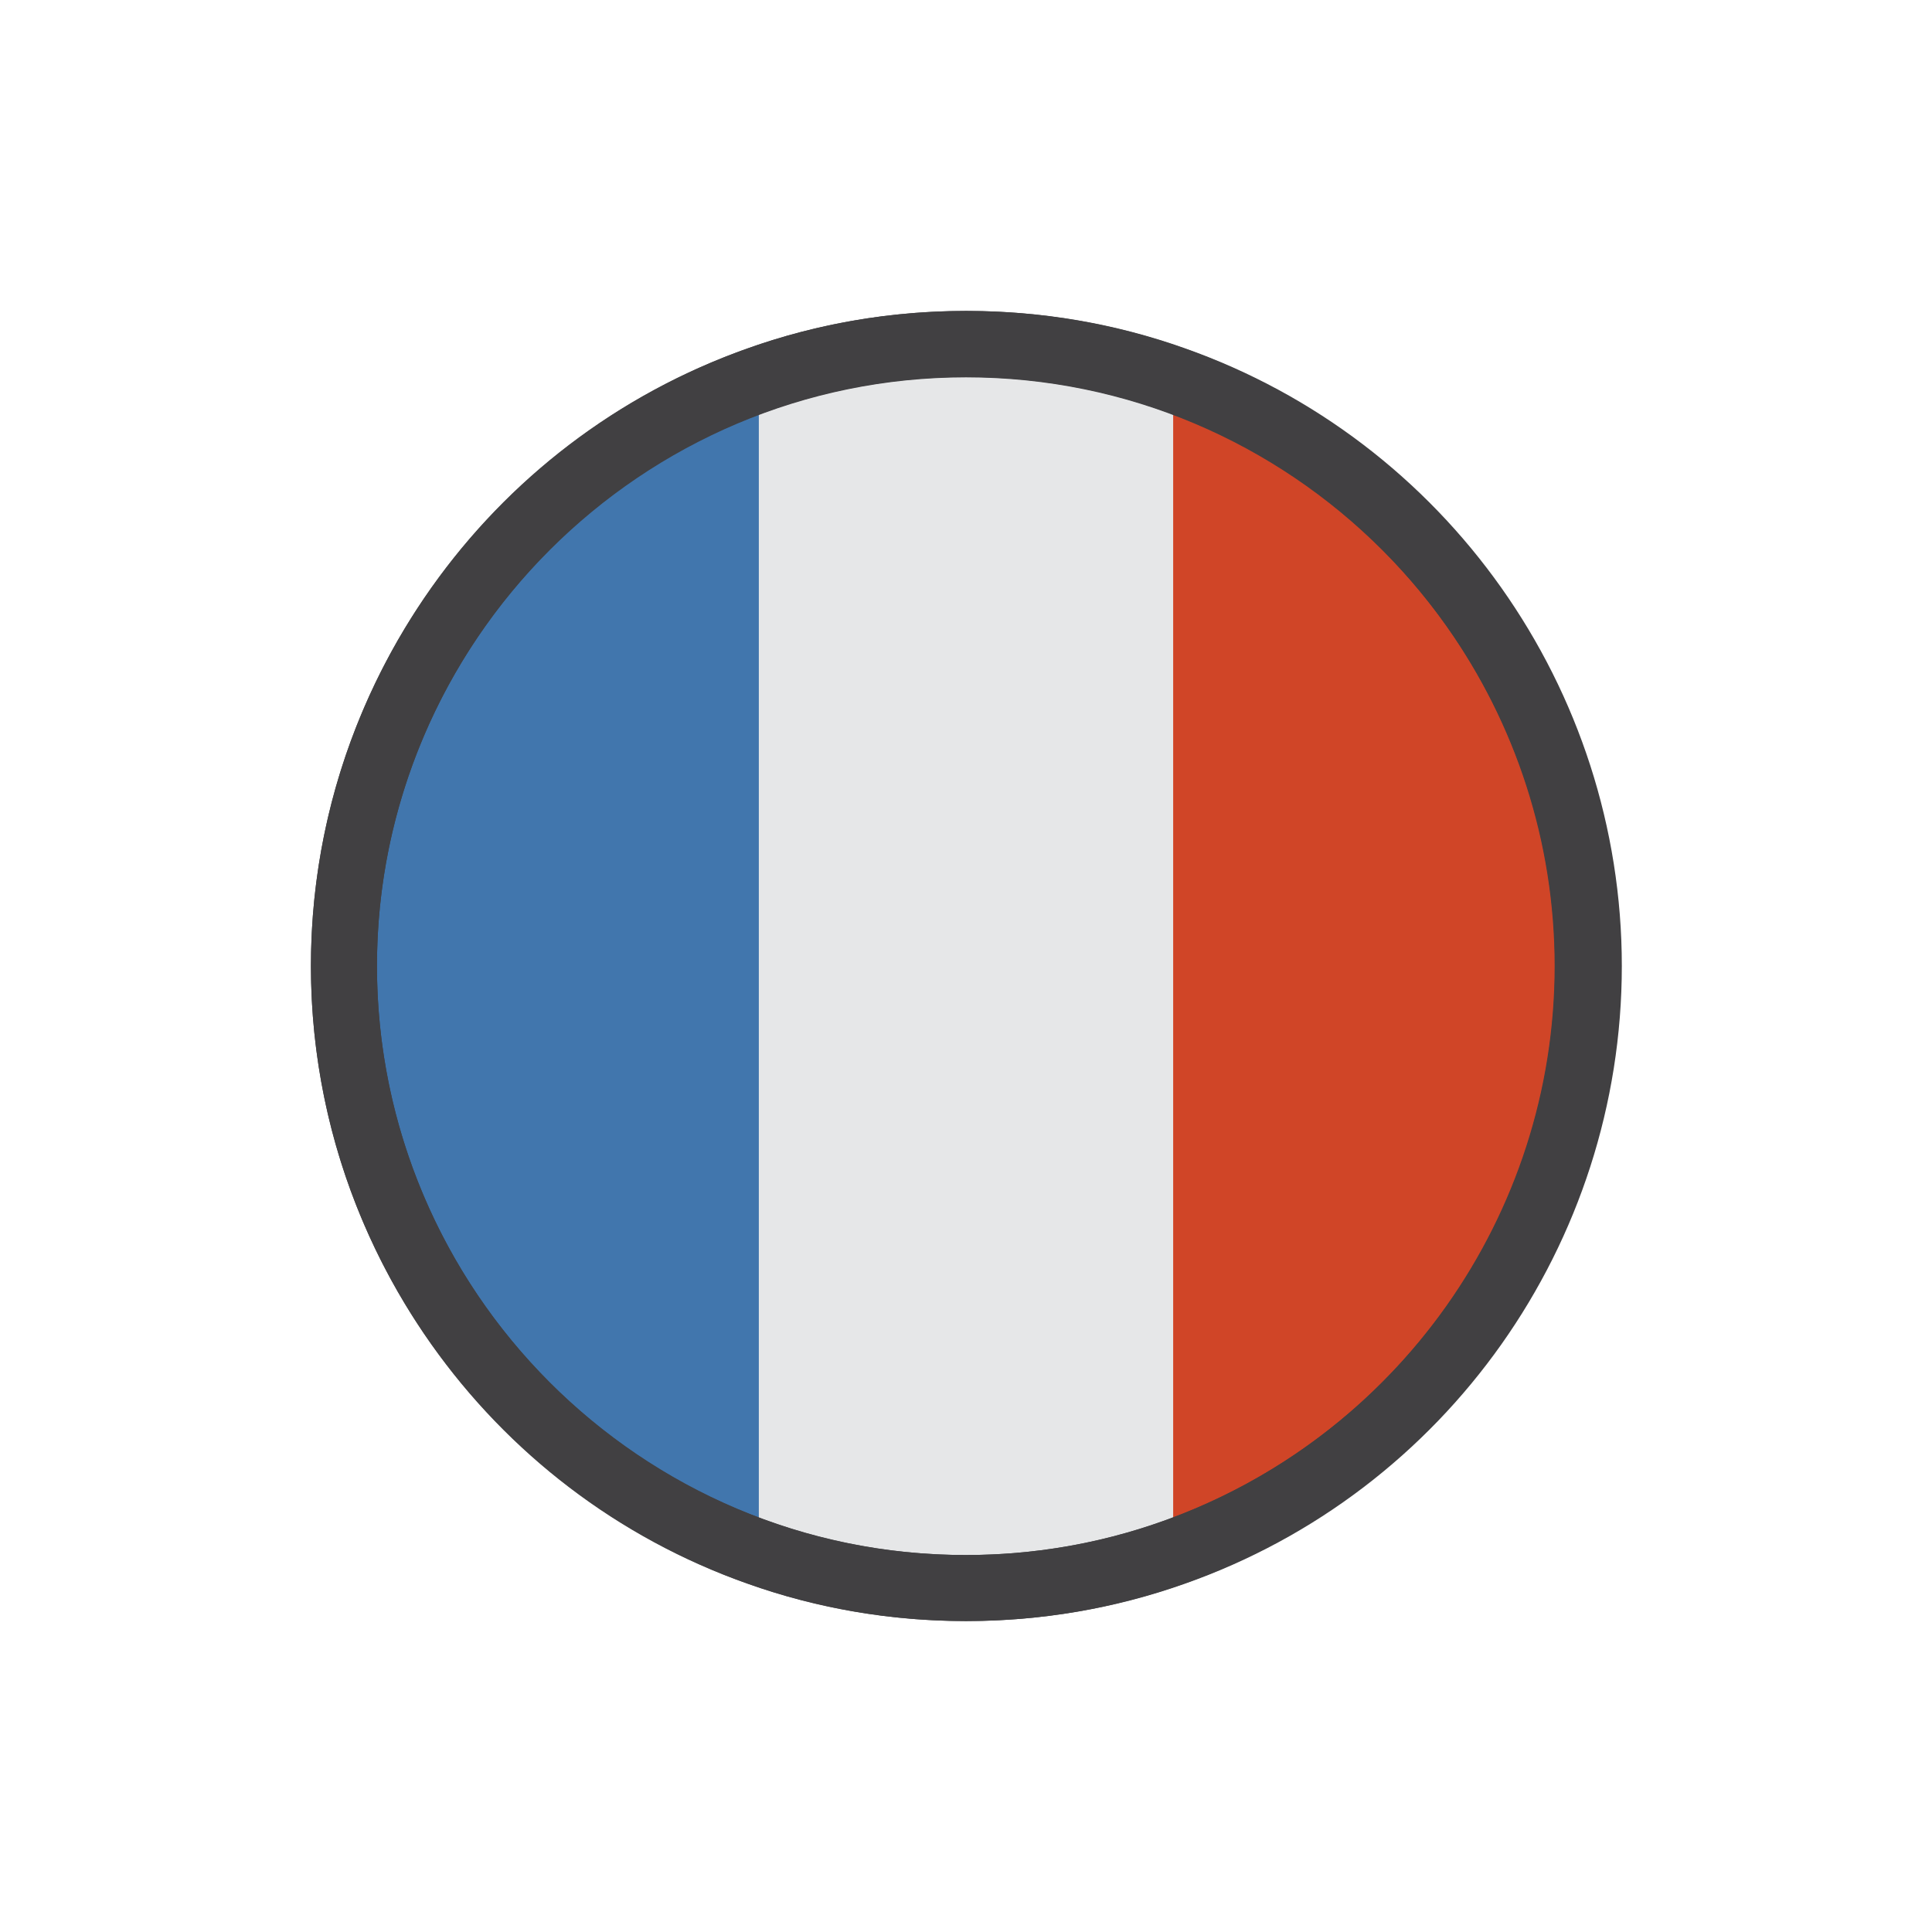 <?xml version="1.0" encoding="utf-8"?>
<!-- Generator: Adobe Illustrator 18.0.0, SVG Export Plug-In . SVG Version: 6.00 Build 0)  -->
<!DOCTYPE svg PUBLIC "-//W3C//DTD SVG 1.1//EN" "http://www.w3.org/Graphics/SVG/1.1/DTD/svg11.dtd">
<svg version="1.1" id="Layer_1" xmlns="http://www.w3.org/2000/svg" xmlns:xlink="http://www.w3.org/1999/xlink" x="0px" y="0px"
	 viewBox="0 0 512 512" enable-background="new 0 0 512 512" xml:space="preserve">
<g>
	<g>
		<g>
			<path fill="#E6E7E8" d="M256,420.8c-19.3,0-37.8-3.3-54.9-9.4l0-310.9c17.2-6.1,35.7-9.4,54.9-9.4c19.3,0,37.8,3.3,54.9,9.4
				l0,310.9C293.8,417.5,275.3,420.8,256,420.8z"/>
		</g>
	</g>
	<g>
		<g>
			<path fill="#D04527" d="M310.9,411.4l0-310.9c64,22.6,109.9,83.7,109.9,155.4C420.8,327.8,375,388.8,310.9,411.4z"/>
		</g>
	</g>
	<g>
		<g>
			<path fill="#4176AD" d="M201.1,411.4C137,388.8,91.2,327.8,91.2,256c0-71.8,45.9-132.8,109.9-155.4L201.1,411.4z"/>
		</g>
	</g>
	<g>
		<g>
			<path fill="#414042" d="M256,429.6c-95.7,0-173.6-77.9-173.6-173.6c0-95.7,77.9-173.6,173.6-173.6c95.7,0,173.6,77.9,173.6,173.6
				C429.6,351.7,351.7,429.6,256,429.6z M256,100C170,100,99.9,170,99.9,256c0,86,70,156.1,156.1,156.1S412.1,342,412.1,256
				C412.1,170,342,100,256,100z"/>
		</g>
	</g>
	<g>
		<g>
			<path fill="#414042" d="M256,429.6c-19.9,0-39.4-3.3-57.9-9.9C128.9,395.3,82.4,329.5,82.4,256s46.5-139.3,115.8-163.7
				c18.5-6.6,38-9.9,57.9-9.9s39.4,3.3,57.9,9.9c69.2,24.4,115.8,90.2,115.8,163.7s-46.5,139.3-115.8,163.7
				C295.4,426.3,275.9,429.6,256,429.6z M256,99.9c-17.9,0-35.4,3-52,8.9C141.8,130.8,99.9,190,99.9,256c0,66,41.8,125.2,104,147.2
				c16.6,5.9,34.1,8.9,52,8.9s35.4-3,52-8.9c62.2-22,104.1-81.1,104.1-147.2c0-66-41.8-125.2-104-147.2
				C291.4,102.9,273.9,99.9,256,99.9z"/>
		</g>
	</g>
</g>
</svg>
